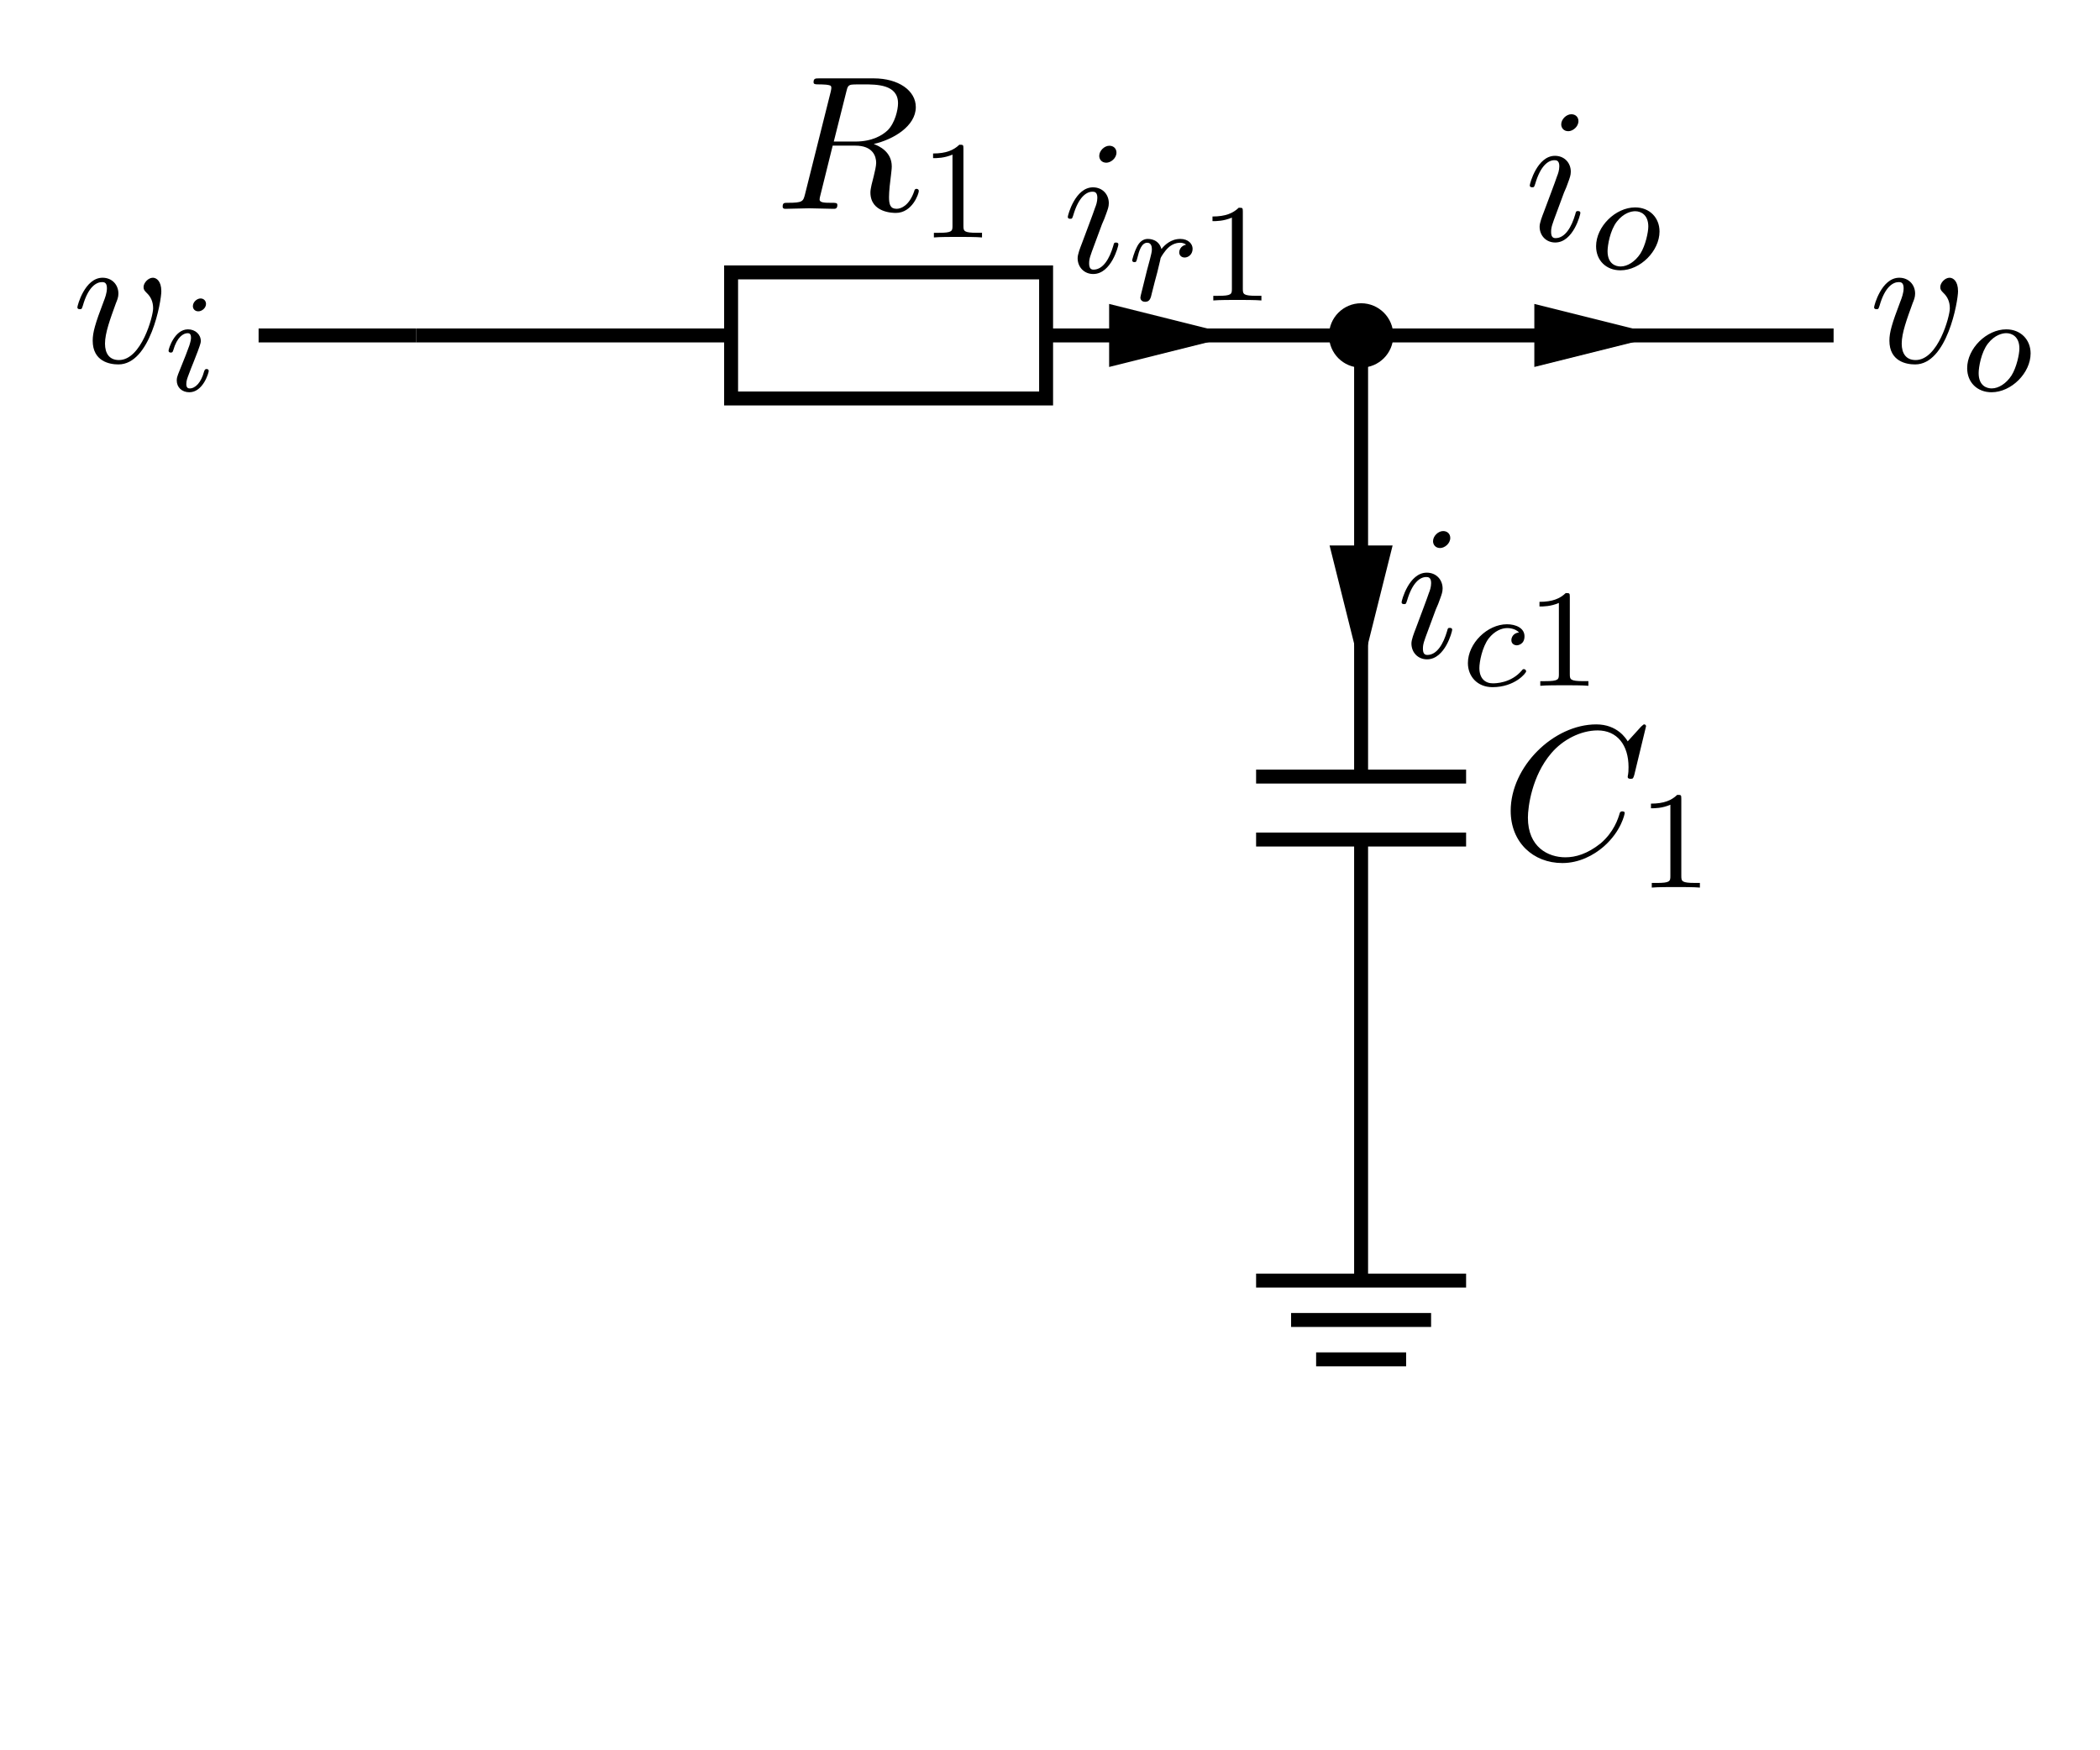 <?xml version="1.0" encoding="UTF-8" standalone="no"?>
<svg
   xmlns:dc="http://purl.org/dc/elements/1.1/"
   xmlns:cc="http://creativecommons.org/ns#"
   xmlns:rdf="http://www.w3.org/1999/02/22-rdf-syntax-ns#"
   xmlns:svg="http://www.w3.org/2000/svg"
   xmlns="http://www.w3.org/2000/svg"
   xmlns:xlink="http://www.w3.org/1999/xlink"
   xmlns:sodipodi="http://sodipodi.sourceforge.net/DTD/sodipodi-0.dtd"
   xmlns:inkscape="http://www.inkscape.org/namespaces/inkscape"
   inkscape:version="1.1-dev (ddb55ca, 2020-02-02)"
   sodipodi:docname="lowPassC.svg"
   id="svg988"
   version="1.1"
   viewBox="0 0 120 100"
   height="100pt"
   width="120pt">
  <sodipodi:namedview
     inkscape:current-layer="surface1"
     inkscape:window-maximized="0"
     inkscape:window-y="0"
     inkscape:window-x="0"
     inkscape:cy="528"
     inkscape:cx="408"
     inkscape:zoom="0.52272727"
     showgrid="false"
     id="namedview990"
     inkscape:window-height="900"
     inkscape:window-width="1440"
     inkscape:pageshadow="2"
     inkscape:pageopacity="0"
     guidetolerance="10"
     gridtolerance="10"
     objecttolerance="10"
     borderopacity="1"
     bordercolor="#666666"
     pagecolor="#ffffff" />
  <defs
     id="defs877">
    <g
       id="g875">
      <symbol
         id="glyph0-0"
         overflow="visible">
        <path
           inkscape:connector-curvature="0"
           id="path833"
           d=""
           style="stroke:none" />
      </symbol>
      <symbol
         id="glyph0-1"
         overflow="visible">
        <path
           inkscape:connector-curvature="0"
           id="path836"
           d="m 5.109,-4.062 c 0,-0.578 -0.281,-0.766 -0.484,-0.766 -0.266,0 -0.531,0.297 -0.531,0.531 0,0.141 0.047,0.203 0.172,0.328 0.234,0.219 0.375,0.5 0.375,0.891 0,0.453 -0.672,2.953 -1.953,2.953 -0.547,0 -0.797,-0.375 -0.797,-0.938 0,-0.609 0.297,-1.406 0.625,-2.312 0.078,-0.188 0.141,-0.344 0.141,-0.547 0,-0.5 -0.359,-0.906 -0.906,-0.906 -1.016,0 -1.438,1.594 -1.438,1.688 0,0.109 0.109,0.109 0.141,0.109 0.109,0 0.109,-0.016 0.172,-0.203 0.312,-1.094 0.781,-1.344 1.094,-1.344 0.094,0 0.281,0 0.281,0.344 0,0.281 -0.109,0.562 -0.188,0.766 -0.484,1.266 -0.625,1.766 -0.625,2.234 0,1.188 0.969,1.359 1.469,1.359 1.828,0 2.453,-3.609 2.453,-4.188 z m 0,0"
           style="stroke:none" />
      </symbol>
      <symbol
         id="glyph0-2"
         overflow="visible">
        <path
           inkscape:connector-curvature="0"
           id="path839"
           d="M 4.094,-6.703 C 4.156,-6.953 4.188,-7.062 4.391,-7.094 4.5,-7.109 4.844,-7.109 5.062,-7.109 c 0.766,0 1.984,0 1.984,1.078 0,0.375 -0.172,1.125 -0.594,1.547 -0.297,0.281 -0.875,0.641 -1.844,0.641 H 3.375 Z m 1.562,3 C 6.766,-3.953 8.062,-4.719 8.062,-5.812 8.062,-6.75 7.078,-7.453 5.656,-7.453 H 2.547 c -0.219,0 -0.328,0 -0.328,0.219 0,0.125 0.109,0.125 0.312,0.125 0.016,0 0.234,0 0.406,0.016 0.203,0.031 0.297,0.031 0.297,0.172 0,0.047 0,0.078 -0.031,0.219 l -1.469,5.859 c -0.109,0.422 -0.125,0.5 -1,0.5 -0.188,0 -0.281,0 -0.281,0.219 0,0.125 0.125,0.125 0.141,0.125 0.312,0 1.078,-0.031 1.375,-0.031 0.312,0 1.078,0.031 1.391,0.031 0.094,0 0.219,0 0.219,-0.219 0,-0.125 -0.094,-0.125 -0.312,-0.125 -0.391,0 -0.703,0 -0.703,-0.188 0,-0.062 0.016,-0.125 0.031,-0.188 L 3.312,-3.609 h 1.297 c 1,0 1.188,0.609 1.188,0.984 0,0.172 -0.078,0.516 -0.141,0.766 -0.078,0.297 -0.188,0.703 -0.188,0.922 0,1.172 1.312,1.172 1.453,1.172 0.938,0 1.312,-1.094 1.312,-1.25 0,-0.125 -0.125,-0.125 -0.125,-0.125 C 8,-1.141 7.984,-1.062 7.969,-1 c -0.281,0.812 -0.75,1 -1,1 C 6.609,0 6.531,-0.234 6.531,-0.672 6.531,-1 6.594,-1.562 6.641,-1.906 6.656,-2.062 6.688,-2.266 6.688,-2.422 c 0,-0.844 -0.734,-1.172 -1.031,-1.281 z m 0,0"
           style="stroke:none" />
      </symbol>
      <symbol
         id="glyph0-3"
         overflow="visible">
        <path
           inkscape:connector-curvature="0"
           id="path842"
           d="m 3.094,-6.812 c 0,-0.219 -0.156,-0.391 -0.406,-0.391 -0.281,0 -0.578,0.281 -0.578,0.578 0,0.203 0.141,0.391 0.406,0.391 0.25,0 0.578,-0.25 0.578,-0.578 z m -0.828,4.094 c 0.141,-0.312 0.141,-0.328 0.25,-0.625 0.078,-0.219 0.141,-0.375 0.141,-0.578 0,-0.5 -0.359,-0.906 -0.906,-0.906 -1.016,0 -1.438,1.594 -1.438,1.688 0,0.109 0.109,0.109 0.141,0.109 0.109,0 0.109,-0.016 0.172,-0.203 0.297,-1.016 0.734,-1.344 1.094,-1.344 0.094,0 0.281,0 0.281,0.344 C 2,-4 1.922,-3.781 1.875,-3.672 1.781,-3.375 1.297,-2.109 1.125,-1.641 1.016,-1.359 0.875,-1 0.875,-0.781 c 0,0.516 0.375,0.906 0.891,0.906 1.031,0 1.438,-1.594 1.438,-1.688 0,-0.109 -0.109,-0.109 -0.141,-0.109 -0.109,0 -0.109,0.031 -0.156,0.203 -0.203,0.688 -0.562,1.344 -1.125,1.344 -0.172,0 -0.25,-0.109 -0.25,-0.359 0,-0.266 0.062,-0.422 0.312,-1.094 z m 0,0"
           style="stroke:none" />
      </symbol>
      <symbol
         id="glyph0-4"
         overflow="visible">
        <path
           inkscape:connector-curvature="0"
           id="path845"
           d="M 8.281,-7.578 C 8.281,-7.609 8.266,-7.688 8.172,-7.688 8.141,-7.688 8.125,-7.672 8,-7.562 L 7.234,-6.719 C 7.141,-6.875 6.641,-7.688 5.438,-7.688 3,-7.688 0.547,-5.281 0.547,-2.75 c 0,1.797 1.281,2.984 2.953,2.984 0.953,0 1.781,-0.438 2.359,-0.938 C 6.875,-1.594 7.062,-2.578 7.062,-2.625 c 0,-0.094 -0.109,-0.094 -0.141,-0.094 -0.062,0 -0.109,0.016 -0.141,0.094 C 6.688,-2.297 6.438,-1.531 5.688,-0.891 4.922,-0.281 4.25,-0.094 3.672,-0.094 c -0.984,0 -2.141,-0.578 -2.141,-2.266 0,-0.625 0.234,-2.391 1.328,-3.672 0.656,-0.781 1.688,-1.312 2.656,-1.312 1.109,0 1.766,0.828 1.766,2.094 0,0.438 -0.047,0.453 -0.047,0.562 0,0.109 0.125,0.109 0.172,0.109 0.141,0 0.141,-0.031 0.203,-0.219 z m 0,0"
           style="stroke:none" />
      </symbol>
      <symbol
         id="glyph1-0"
         overflow="visible">
        <path
           inkscape:connector-curvature="0"
           id="path848"
           d=""
           style="stroke:none" />
      </symbol>
      <symbol
         id="glyph1-1"
         overflow="visible">
        <path
           inkscape:connector-curvature="0"
           id="path851"
           d="m 2.375,-4.969 c 0,-0.172 -0.125,-0.312 -0.312,-0.312 -0.203,0 -0.438,0.203 -0.438,0.438 0,0.172 0.125,0.297 0.312,0.297 0.203,0 0.438,-0.188 0.438,-0.422 z m -1.156,2.922 -0.438,1.094 c -0.047,0.125 -0.078,0.219 -0.078,0.359 0,0.391 0.297,0.672 0.719,0.672 0.781,0 1.109,-1.109 1.109,-1.219 0,-0.078 -0.062,-0.109 -0.125,-0.109 -0.094,0 -0.109,0.062 -0.141,0.141 -0.172,0.641 -0.5,0.969 -0.828,0.969 -0.094,0 -0.188,-0.047 -0.188,-0.25 0,-0.203 0.062,-0.344 0.156,-0.594 C 1.484,-1.188 1.562,-1.406 1.656,-1.625 l 0.25,-0.641 c 0.062,-0.188 0.172,-0.438 0.172,-0.578 0,-0.391 -0.328,-0.672 -0.734,-0.672 -0.766,0 -1.109,1.109 -1.109,1.219 0,0.078 0.062,0.109 0.125,0.109 0.109,0 0.109,-0.047 0.141,-0.125 0.219,-0.766 0.578,-0.984 0.828,-0.984 0.109,0 0.188,0.047 0.188,0.266 0,0.078 -0.016,0.188 -0.094,0.438 z m 0,0"
           style="stroke:none" />
      </symbol>
      <symbol
         id="glyph1-2"
         overflow="visible">
        <path
           inkscape:connector-curvature="0"
           id="path854"
           d="m 1.531,-1.094 c 0.094,-0.344 0.188,-0.688 0.266,-1.047 0,-0.016 0.062,-0.234 0.062,-0.281 0.031,-0.078 0.234,-0.406 0.438,-0.594 0.25,-0.234 0.531,-0.281 0.672,-0.281 0.078,0 0.234,0.016 0.344,0.109 -0.344,0.078 -0.391,0.359 -0.391,0.438 0,0.172 0.125,0.297 0.312,0.297 0.203,0 0.453,-0.172 0.453,-0.5 0,-0.281 -0.25,-0.562 -0.703,-0.562 -0.547,0 -0.906,0.359 -1.078,0.578 C 1.75,-3.516 1.203,-3.516 1.125,-3.516 c -0.281,0 -0.484,0.188 -0.609,0.438 -0.188,0.359 -0.281,0.766 -0.281,0.781 0,0.078 0.062,0.109 0.125,0.109 0.109,0 0.109,-0.031 0.172,-0.25 0.094,-0.391 0.234,-0.859 0.562,-0.859 0.219,0 0.266,0.203 0.266,0.375 0,0.156 -0.047,0.297 -0.109,0.562 -0.016,0.062 -0.141,0.531 -0.172,0.641 L 0.781,-0.516 c -0.031,0.125 -0.078,0.312 -0.078,0.344 0,0.188 0.156,0.25 0.266,0.25 0.281,0 0.328,-0.219 0.391,-0.5 z m 0,0"
           style="stroke:none" />
      </symbol>
      <symbol
         id="glyph1-3"
         overflow="visible">
        <path
           inkscape:connector-curvature="0"
           id="path857"
           d="m 3.266,-3.047 c -0.328,0.031 -0.438,0.281 -0.438,0.438 0,0.234 0.203,0.297 0.312,0.297 0.031,0 0.438,-0.031 0.438,-0.516 0,-0.484 -0.516,-0.688 -1,-0.688 -1.125,0 -2.234,1.094 -2.234,2.219 0,0.75 0.531,1.375 1.406,1.375 1.266,0 1.922,-0.797 1.922,-0.906 0,-0.078 -0.078,-0.125 -0.125,-0.125 -0.047,0 -0.078,0.016 -0.109,0.062 -0.625,0.75 -1.531,0.75 -1.672,0.75 C 1.344,-0.141 1,-0.406 1,-1.016 c 0,-0.344 0.156,-1.188 0.531,-1.688 0.344,-0.438 0.75,-0.594 1.062,-0.594 0.094,0 0.453,0.016 0.672,0.25 z m 0,0"
           style="stroke:none" />
      </symbol>
      <symbol
         id="glyph1-4"
         overflow="visible">
        <path
           inkscape:connector-curvature="0"
           id="path860"
           d="m 3.969,-2.141 c 0,-0.781 -0.562,-1.375 -1.391,-1.375 -1.125,0 -2.234,1.094 -2.234,2.219 0,0.812 0.578,1.375 1.391,1.375 1.141,0 2.234,-1.109 2.234,-2.219 z m -2.219,2 c -0.281,0 -0.75,-0.141 -0.75,-0.875 0,-0.328 0.141,-1.188 0.531,-1.688 0.391,-0.5 0.828,-0.594 1.047,-0.594 0.328,0 0.75,0.203 0.75,0.875 0,0.312 -0.156,1.078 -0.453,1.547 -0.297,0.453 -0.734,0.734 -1.125,0.734 z m 0,0"
           style="stroke:none" />
      </symbol>
      <symbol
         id="glyph2-0"
         overflow="visible">
        <path
           inkscape:connector-curvature="0"
           id="path863"
           d=""
           style="stroke:none" />
      </symbol>
      <symbol
         id="glyph2-1"
         overflow="visible">
        <path
           inkscape:connector-curvature="0"
           id="path866"
           d="m 2.5,-5.078 c 0,-0.219 -0.016,-0.219 -0.234,-0.219 -0.328,0.312 -0.75,0.5 -1.5,0.5 v 0.266 c 0.219,0 0.641,0 1.109,-0.203 v 4.078 c 0,0.297 -0.031,0.391 -0.781,0.391 H 0.812 V 0 c 0.328,-0.031 1.016,-0.031 1.375,-0.031 0.359,0 1.047,0 1.375,0.031 V -0.266 H 3.281 c -0.75,0 -0.781,-0.094 -0.781,-0.391 z m 0,0"
           style="stroke:none" />
      </symbol>
      <symbol
         id="glyph3-0"
         overflow="visible">
        <path
           inkscape:connector-curvature="0"
           id="path869"
           d=""
           style="stroke:none" />
      </symbol>
      <symbol
         id="glyph3-1"
         overflow="visible">
        <path
           inkscape:connector-curvature="0"
           id="path872"
           d="M 4.562,0 V -0.344 H 4.219 c -0.984,0 -1.016,-0.109 -1.016,-0.516 v -6.125 c 0,-0.25 0,-0.281 -0.25,-0.281 C 2.281,-6.562 1.312,-6.562 0.969,-6.562 v 0.328 c 0.219,0 0.859,0 1.438,-0.281 v 5.656 c 0,0.391 -0.047,0.516 -1.016,0.516 H 1.031 V 0 c 0.391,-0.031 1.328,-0.031 1.766,-0.031 0.438,0 1.391,0 1.766,0.031 z m 0,0"
           style="stroke:none" />
      </symbol>
    </g>
  </defs>
  <g
     id="surface1">
    <g
       transform="translate(-245.348,-116.217)"
       id="g881"
       style="fill:#000000;fill-opacity:1">
      <use
         height="100%"
         width="100%"
         id="use879"
         y="136.913"
         x="249.457"
         xlink:href="#glyph0-1" />
    </g>
    <g
       transform="translate(-245.348,-116.217)"
       id="g885"
       style="fill:#000000;fill-opacity:1">
      <use
         height="100%"
         width="100%"
         id="use883"
         y="138.55"
         x="254.745"
         xlink:href="#glyph1-1" />
    </g>
    <path
       inkscape:connector-curvature="0"
       id="path887"
       d="m 14.777,19.165 h 9"
       style="fill:none;stroke:#000000;stroke-width:0.797;stroke-linecap:butt;stroke-linejoin:miter;stroke-miterlimit:10;stroke-opacity:1" />
    <path
       inkscape:connector-curvature="0"
       id="path889"
       d="m 23.777,19.165 h 18"
       style="fill:none;stroke:#000000;stroke-width:0.797;stroke-linecap:butt;stroke-linejoin:miter;stroke-miterlimit:10;stroke-opacity:1" />
    <path
       inkscape:connector-curvature="0"
       id="path891"
       d="m 59.777,19.165 v -3.602 h -18 v 7.203 h 18 v -3.602"
       style="fill:none;stroke:#000000;stroke-width:0.797;stroke-linecap:butt;stroke-linejoin:miter;stroke-miterlimit:10;stroke-opacity:1" />
    <path
       inkscape:connector-curvature="0"
       id="path893"
       d="m 59.777,19.165 h 18"
       style="fill:none;stroke:#000000;stroke-width:0.797;stroke-linecap:butt;stroke-linejoin:miter;stroke-miterlimit:10;stroke-opacity:1" />
    <g
       transform="translate(-245.348,-116.217)"
       id="g897"
       style="fill:#000000;fill-opacity:1">
      <use
         height="100%"
         width="100%"
         id="use895"
         y="128.147"
         x="289.618"
         xlink:href="#glyph0-2" />
    </g>
    <g
       transform="translate(-245.348,-116.217)"
       id="g901"
       style="fill:#000000;fill-opacity:1">
      <use
         height="100%"
         width="100%"
         id="use899"
         y="129.783"
         x="297.901"
         xlink:href="#glyph2-1" />
    </g>
    <path
       inkscape:connector-curvature="0"
       id="path903"
       d="m 63.379,20.966 7.199,-1.801 -7.199,-1.801 v 1.801"
       style="fill:#000000;fill-opacity:1;fill-rule:nonzero;stroke:none" />
    <path
       inkscape:connector-curvature="0"
       id="path905"
       d="m 63.379,19.165 v 0"
       style="fill:none;stroke:#000000;stroke-width:0.797;stroke-linecap:butt;stroke-linejoin:miter;stroke-miterlimit:10;stroke-opacity:1" />
    <g
       transform="translate(-245.348,-116.217)"
       id="g909"
       style="fill:#000000;fill-opacity:1">
      <use
         height="100%"
         width="100%"
         id="use907"
         y="131.747"
         x="306.052"
         xlink:href="#glyph0-3" />
    </g>
    <g
       transform="translate(-245.348,-116.217)"
       id="g913"
       style="fill:#000000;fill-opacity:1">
      <use
         height="100%"
         width="100%"
         id="use911"
         y="133.383"
         x="309.81"
         xlink:href="#glyph1-2" />
    </g>
    <g
       transform="translate(-245.348,-116.217)"
       id="g917"
       style="fill:#000000;fill-opacity:1">
      <use
         height="100%"
         width="100%"
         id="use915"
         y="133.383"
         x="313.867"
         xlink:href="#glyph2-1" />
    </g>
    <path
       inkscape:connector-curvature="0"
       id="path919"
       d="m 79.219,19.165 c 0,-0.793 -0.645,-1.441 -1.441,-1.441 -0.797,0 -1.438,0.648 -1.438,1.441 0,0.797 0.641,1.441 1.438,1.441 0.797,0 1.441,-0.645 1.441,-1.441"
       style="fill:#000000;fill-opacity:1;fill-rule:nonzero;stroke:none" />
    <path
       inkscape:connector-curvature="0"
       id="path921"
       d="m 79.219,19.165 c 0,-0.793 -0.645,-1.441 -1.441,-1.441 -0.797,0 -1.438,0.648 -1.438,1.441 0,0.797 0.641,1.441 1.438,1.441 0.797,0 1.441,-0.645 1.441,-1.441 z m 0,0"
       style="fill:none;stroke:#000000;stroke-width:0.797;stroke-linecap:butt;stroke-linejoin:miter;stroke-miterlimit:10;stroke-opacity:1" />
    <path
       inkscape:connector-curvature="0"
       id="path923"
       d="M 77.777,19.165 V 44.369"
       style="fill:none;stroke:#000000;stroke-width:0.797;stroke-linecap:butt;stroke-linejoin:miter;stroke-miterlimit:10;stroke-opacity:1" />
    <path
       inkscape:connector-curvature="0"
       id="path925"
       d="m 71.777,44.369 h 12"
       style="fill:none;stroke:#000000;stroke-width:0.797;stroke-linecap:butt;stroke-linejoin:miter;stroke-miterlimit:10;stroke-opacity:1" />
    <path
       inkscape:connector-curvature="0"
       id="path927"
       d="m 71.777,47.966 h 12"
       style="fill:none;stroke:#000000;stroke-width:0.797;stroke-linecap:butt;stroke-linejoin:miter;stroke-miterlimit:10;stroke-opacity:1" />
    <path
       inkscape:connector-curvature="0"
       id="path929"
       d="M 77.777,47.966 V 73.165"
       style="fill:none;stroke:#000000;stroke-width:0.797;stroke-linecap:butt;stroke-linejoin:miter;stroke-miterlimit:10;stroke-opacity:1" />
    <g
       transform="translate(-245.348,-116.217)"
       id="g933"
       style="fill:#000000;fill-opacity:1">
      <use
         height="100%"
         width="100%"
         id="use931"
         y="165.292"
         x="331.126"
         xlink:href="#glyph0-4" />
    </g>
    <g
       transform="translate(-245.348,-116.217)"
       id="g937"
       style="fill:#000000;fill-opacity:1">
      <use
         height="100%"
         width="100%"
         id="use935"
         y="166.928"
         x="338.923"
         xlink:href="#glyph2-1" />
    </g>
    <path
       inkscape:connector-curvature="0"
       id="path939"
       d="m 75.976,31.165 1.801,7.199 1.801,-7.199 h -1.801"
       style="fill:#000000;fill-opacity:1;fill-rule:nonzero;stroke:none" />
    <path
       inkscape:connector-curvature="0"
       id="path941"
       d="m 77.777,31.165 v 0"
       style="fill:none;stroke:#000000;stroke-width:0.797;stroke-linecap:butt;stroke-linejoin:miter;stroke-miterlimit:10;stroke-opacity:1" />
    <g
       transform="translate(-245.348,-116.217)"
       id="g945"
       style="fill:#000000;fill-opacity:1">
      <use
         height="100%"
         width="100%"
         id="use943"
         y="153.762"
         x="325.126"
         xlink:href="#glyph0-3" />
    </g>
    <g
       transform="translate(-245.348,-116.217)"
       id="g949"
       style="fill:#000000;fill-opacity:1">
      <use
         height="100%"
         width="100%"
         id="use947"
         y="155.399"
         x="328.884"
         xlink:href="#glyph1-3" />
    </g>
    <g
       transform="translate(-245.348,-116.217)"
       id="g953"
       style="fill:#000000;fill-opacity:1">
      <use
         height="100%"
         width="100%"
         id="use951"
         y="155.399"
         x="332.552"
         xlink:href="#glyph2-1" />
    </g>
    <path
       inkscape:connector-curvature="0"
       id="path955"
       d="m 83.777,73.165 h -12"
       style="fill:none;stroke:#000000;stroke-width:0.797;stroke-linecap:butt;stroke-linejoin:miter;stroke-miterlimit:10;stroke-opacity:1" />
    <path
       inkscape:connector-curvature="0"
       id="path957"
       d="m 81.777,75.415 h -8"
       style="fill:none;stroke:#000000;stroke-width:0.797;stroke-linecap:butt;stroke-linejoin:miter;stroke-miterlimit:10;stroke-opacity:1" />
    <path
       inkscape:connector-curvature="0"
       id="path959"
       d="M 80.351,77.665 H 75.207"
       style="fill:none;stroke:#000000;stroke-width:0.797;stroke-linecap:butt;stroke-linejoin:miter;stroke-miterlimit:10;stroke-opacity:1" />
    <path
       inkscape:connector-curvature="0"
       id="path961"
       d="M 77.777,19.165 H 104.777"
       style="fill:none;stroke:#000000;stroke-width:0.797;stroke-linecap:butt;stroke-linejoin:miter;stroke-miterlimit:10;stroke-opacity:1" />
    <path
       inkscape:connector-curvature="0"
       id="path963"
       d="m 87.676,20.966 7.203,-1.801 -7.203,-1.801 v 1.801"
       style="fill:#000000;fill-opacity:1;fill-rule:nonzero;stroke:none" />
    <path
       inkscape:connector-curvature="0"
       id="path965"
       d="m 87.676,19.165 v 0"
       style="fill:none;stroke:#000000;stroke-width:0.797;stroke-linecap:butt;stroke-linejoin:miter;stroke-miterlimit:10;stroke-opacity:1" />
    <g
       transform="translate(-245.348,-116.217)"
       id="g969"
       style="fill:#000000;fill-opacity:1">
      <use
         height="100%"
         width="100%"
         id="use967"
         y="129.947"
         x="332.451"
         xlink:href="#glyph0-3" />
    </g>
    <g
       transform="translate(-245.348,-116.217)"
       id="g973"
       style="fill:#000000;fill-opacity:1">
      <use
         height="100%"
         width="100%"
         id="use971"
         y="131.583"
         x="336.209"
         xlink:href="#glyph1-4" />
    </g>
    <g
       transform="translate(-245.348,-116.217)"
       id="g977"
       style="fill:#000000;fill-opacity:1">
      <use
         height="100%"
         width="100%"
         id="use975"
         y="136.913"
         x="352.126"
         xlink:href="#glyph0-1" />
    </g>
    <g
       transform="translate(-245.348,-116.217)"
       id="g981"
       style="fill:#000000;fill-opacity:1">
      <use
         height="100%"
         width="100%"
         id="use979"
         y="138.55"
         x="357.414"
         xlink:href="#glyph1-4" />
    </g>
  </g>
</svg>
